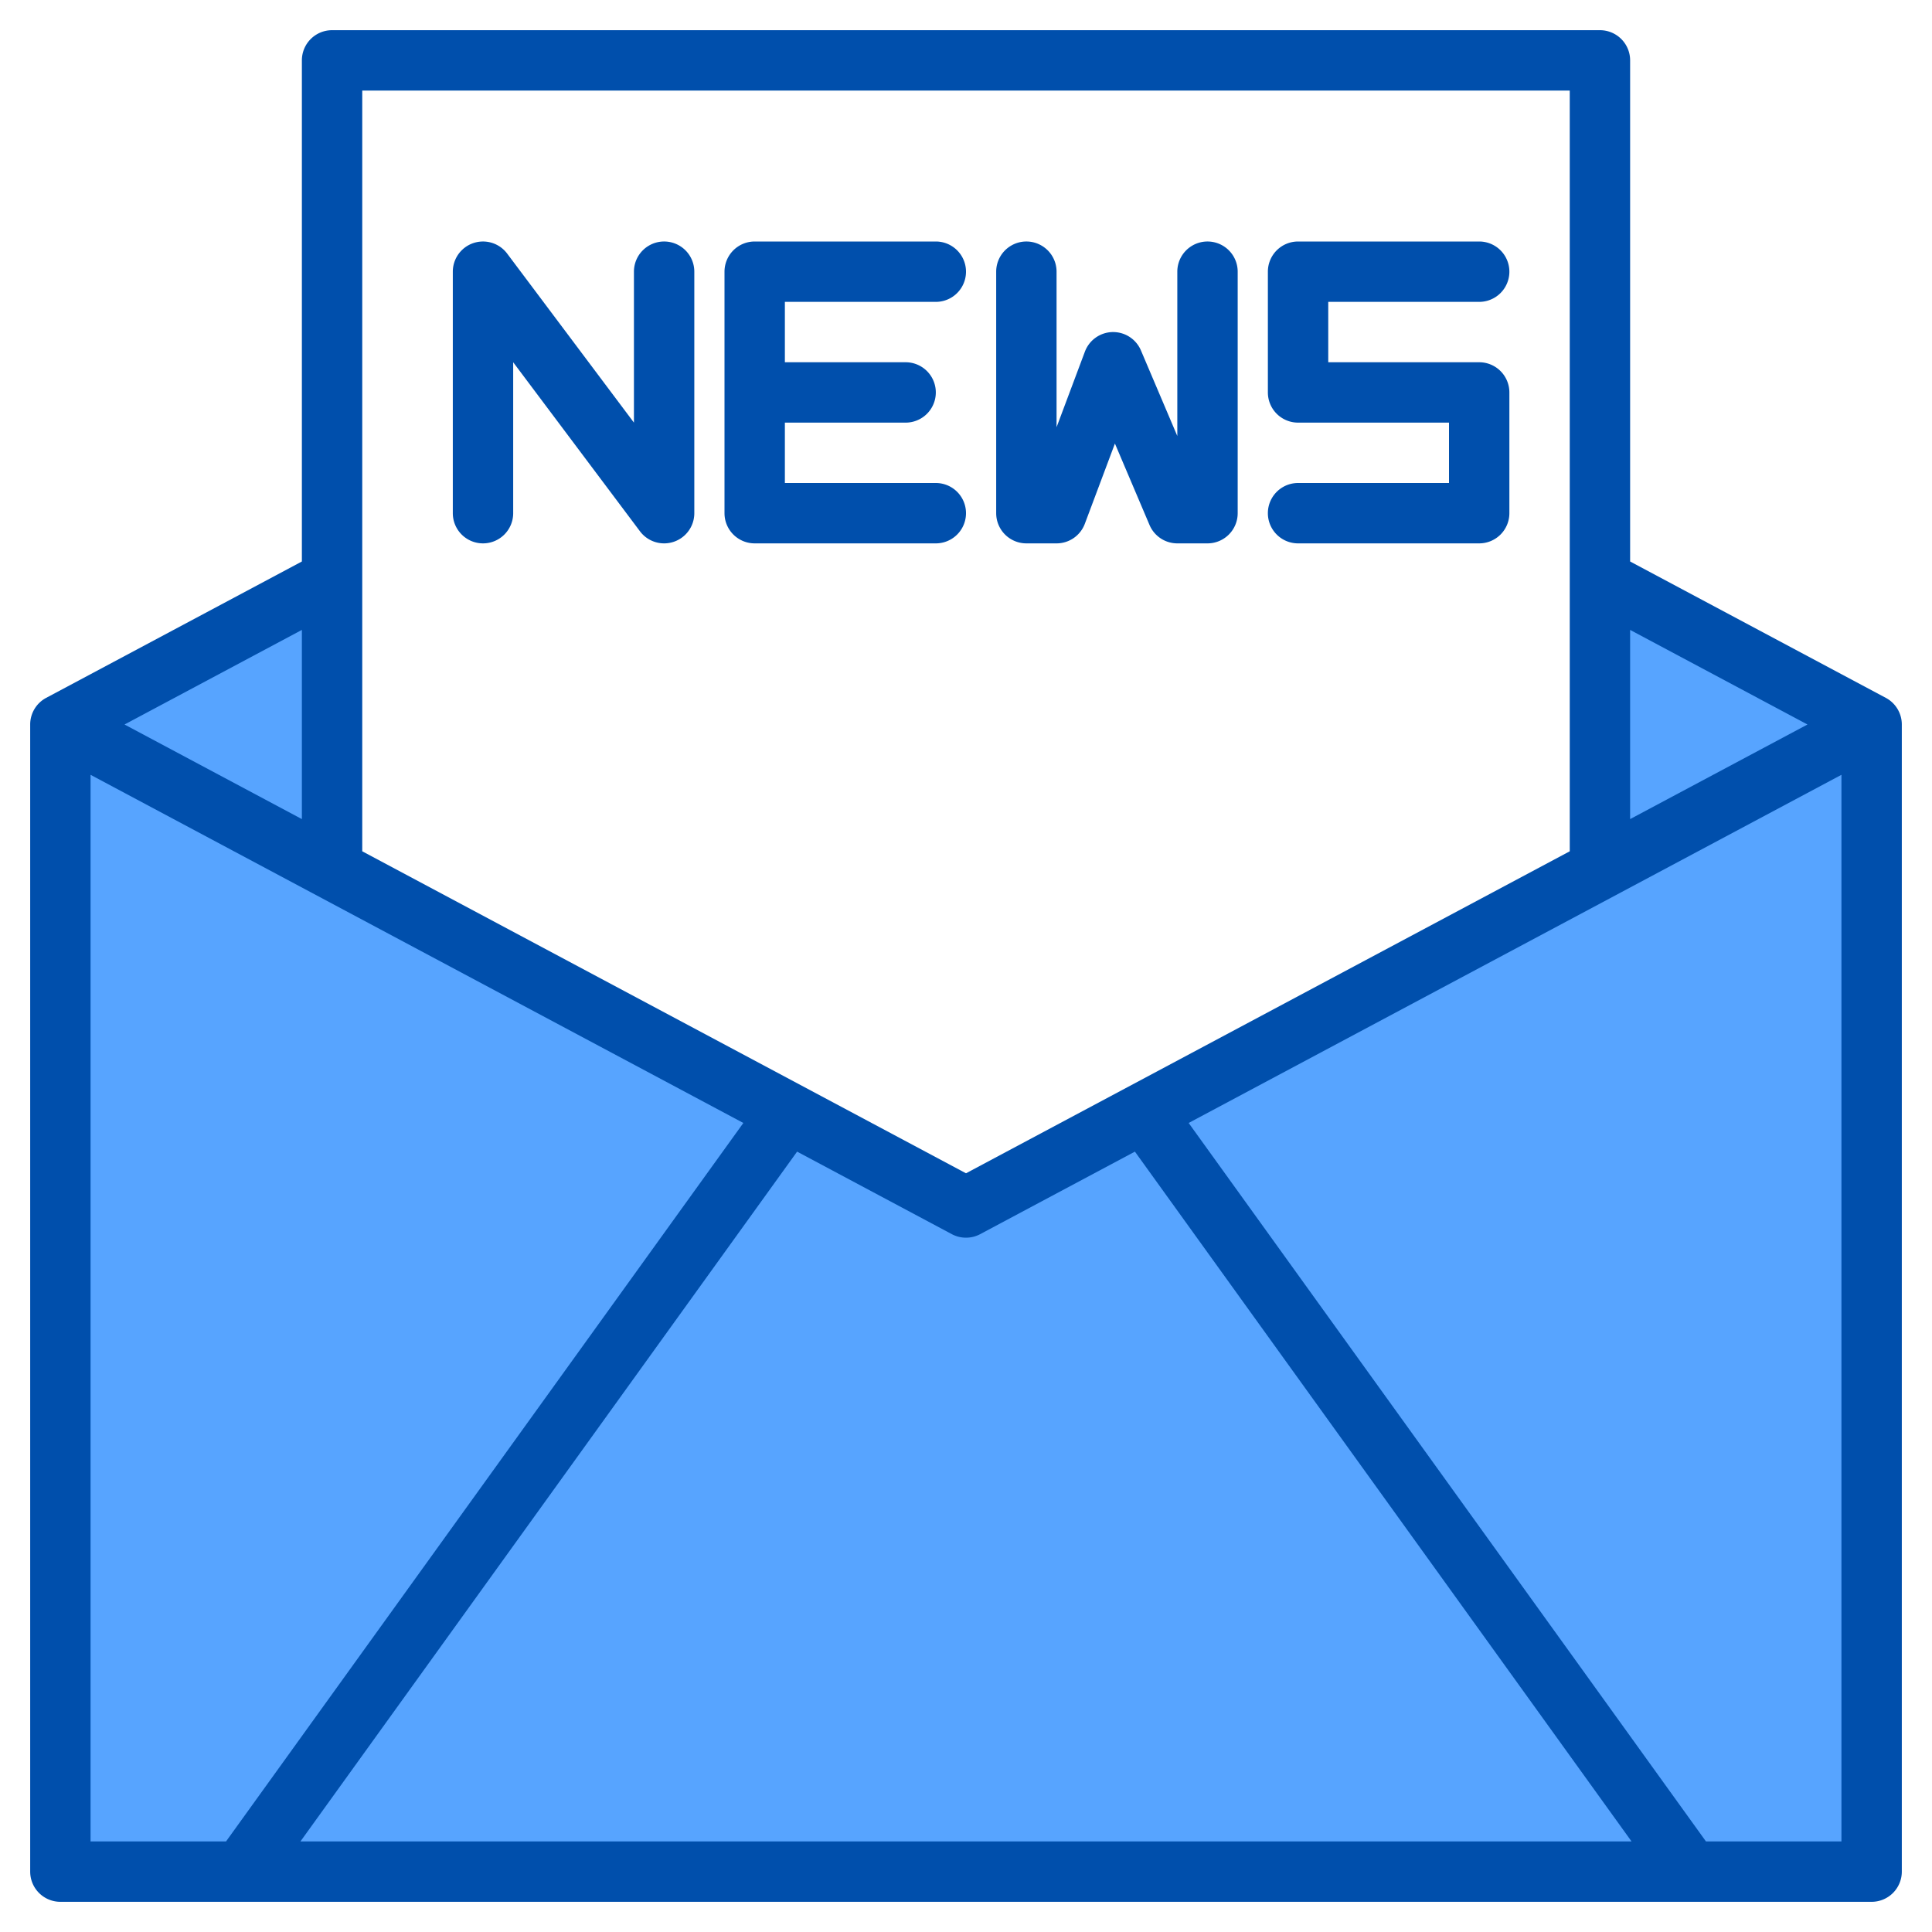 <svg height="512" viewBox="0 0 512 512" width="512" xmlns="http://www.w3.org/2000/svg"><g><path d="m424 230.4-168 89.6-168-89.6v-76.8l-72 38.4v304h480v-304l-72-38.4z" fill="#57a4ff"/><g fill="#004fac"><path d="m499.765 184.941-67.765-36.141v-132.8a8 8 0 0 0 -8-8h-336a8 8 0 0 0 -8 8v132.8l-67.765 36.141a8 8 0 0 0 -4.235 7.059v304a8 8 0 0 0 8 8h480a8 8 0 0 0 8-8v-304a8 8 0 0 0 -4.235-7.059zm-20.765 7.059-47 25.067v-50.134zm-63-168v201.6l-160 85.334-160-85.334v-201.6zm-163.765 303.059a8 8 0 0 0 7.53 0l41-21.865 131.617 182.806h-352.764l131.621-182.806zm-172.235-109.992-47-25.067 47-25.067zm-56-11.734 172.993 92.267-137.093 190.4h-35.9zm428.1 282.667-137.093-190.4 172.993-92.267v282.667z"/><path d="m200 144h48a8 8 0 0 0 0-16h-40v-16h32a8 8 0 0 0 0-16h-32v-16h40a8 8 0 0 0 0-16h-48a8 8 0 0 0 -8 8v64a8 8 0 0 0 8 8z"/><path d="m344 128a8 8 0 0 0 0 16h48a8 8 0 0 0 8-8v-32a8 8 0 0 0 -8-8h-40v-16h40a8 8 0 0 0 0-16h-48a8 8 0 0 0 -8 8v32a8 8 0 0 0 8 8h40v16z"/><path d="m128 144a8 8 0 0 0 8-8v-40l33.6 44.8a8 8 0 0 0 14.4-4.8v-64a8 8 0 0 0 -16 0v40l-33.6-44.8a8 8 0 0 0 -14.4 4.8v64a8 8 0 0 0 8 8z"/><path d="m272 144h8a8 8 0 0 0 7.49-5.191l7.975-21.263 9.173 21.583a8 8 0 0 0 7.362 4.871h8a8 8 0 0 0 8-8v-64a8 8 0 0 0 -16 0v43.547l-9.638-22.676a8 8 0 0 0 -7.362-4.871h-.174a8 8 0 0 0 -7.317 5.189l-7.509 20.027v-41.216a8 8 0 0 0 -16 0v64a8 8 0 0 0 8 8z"/></g></g></svg>